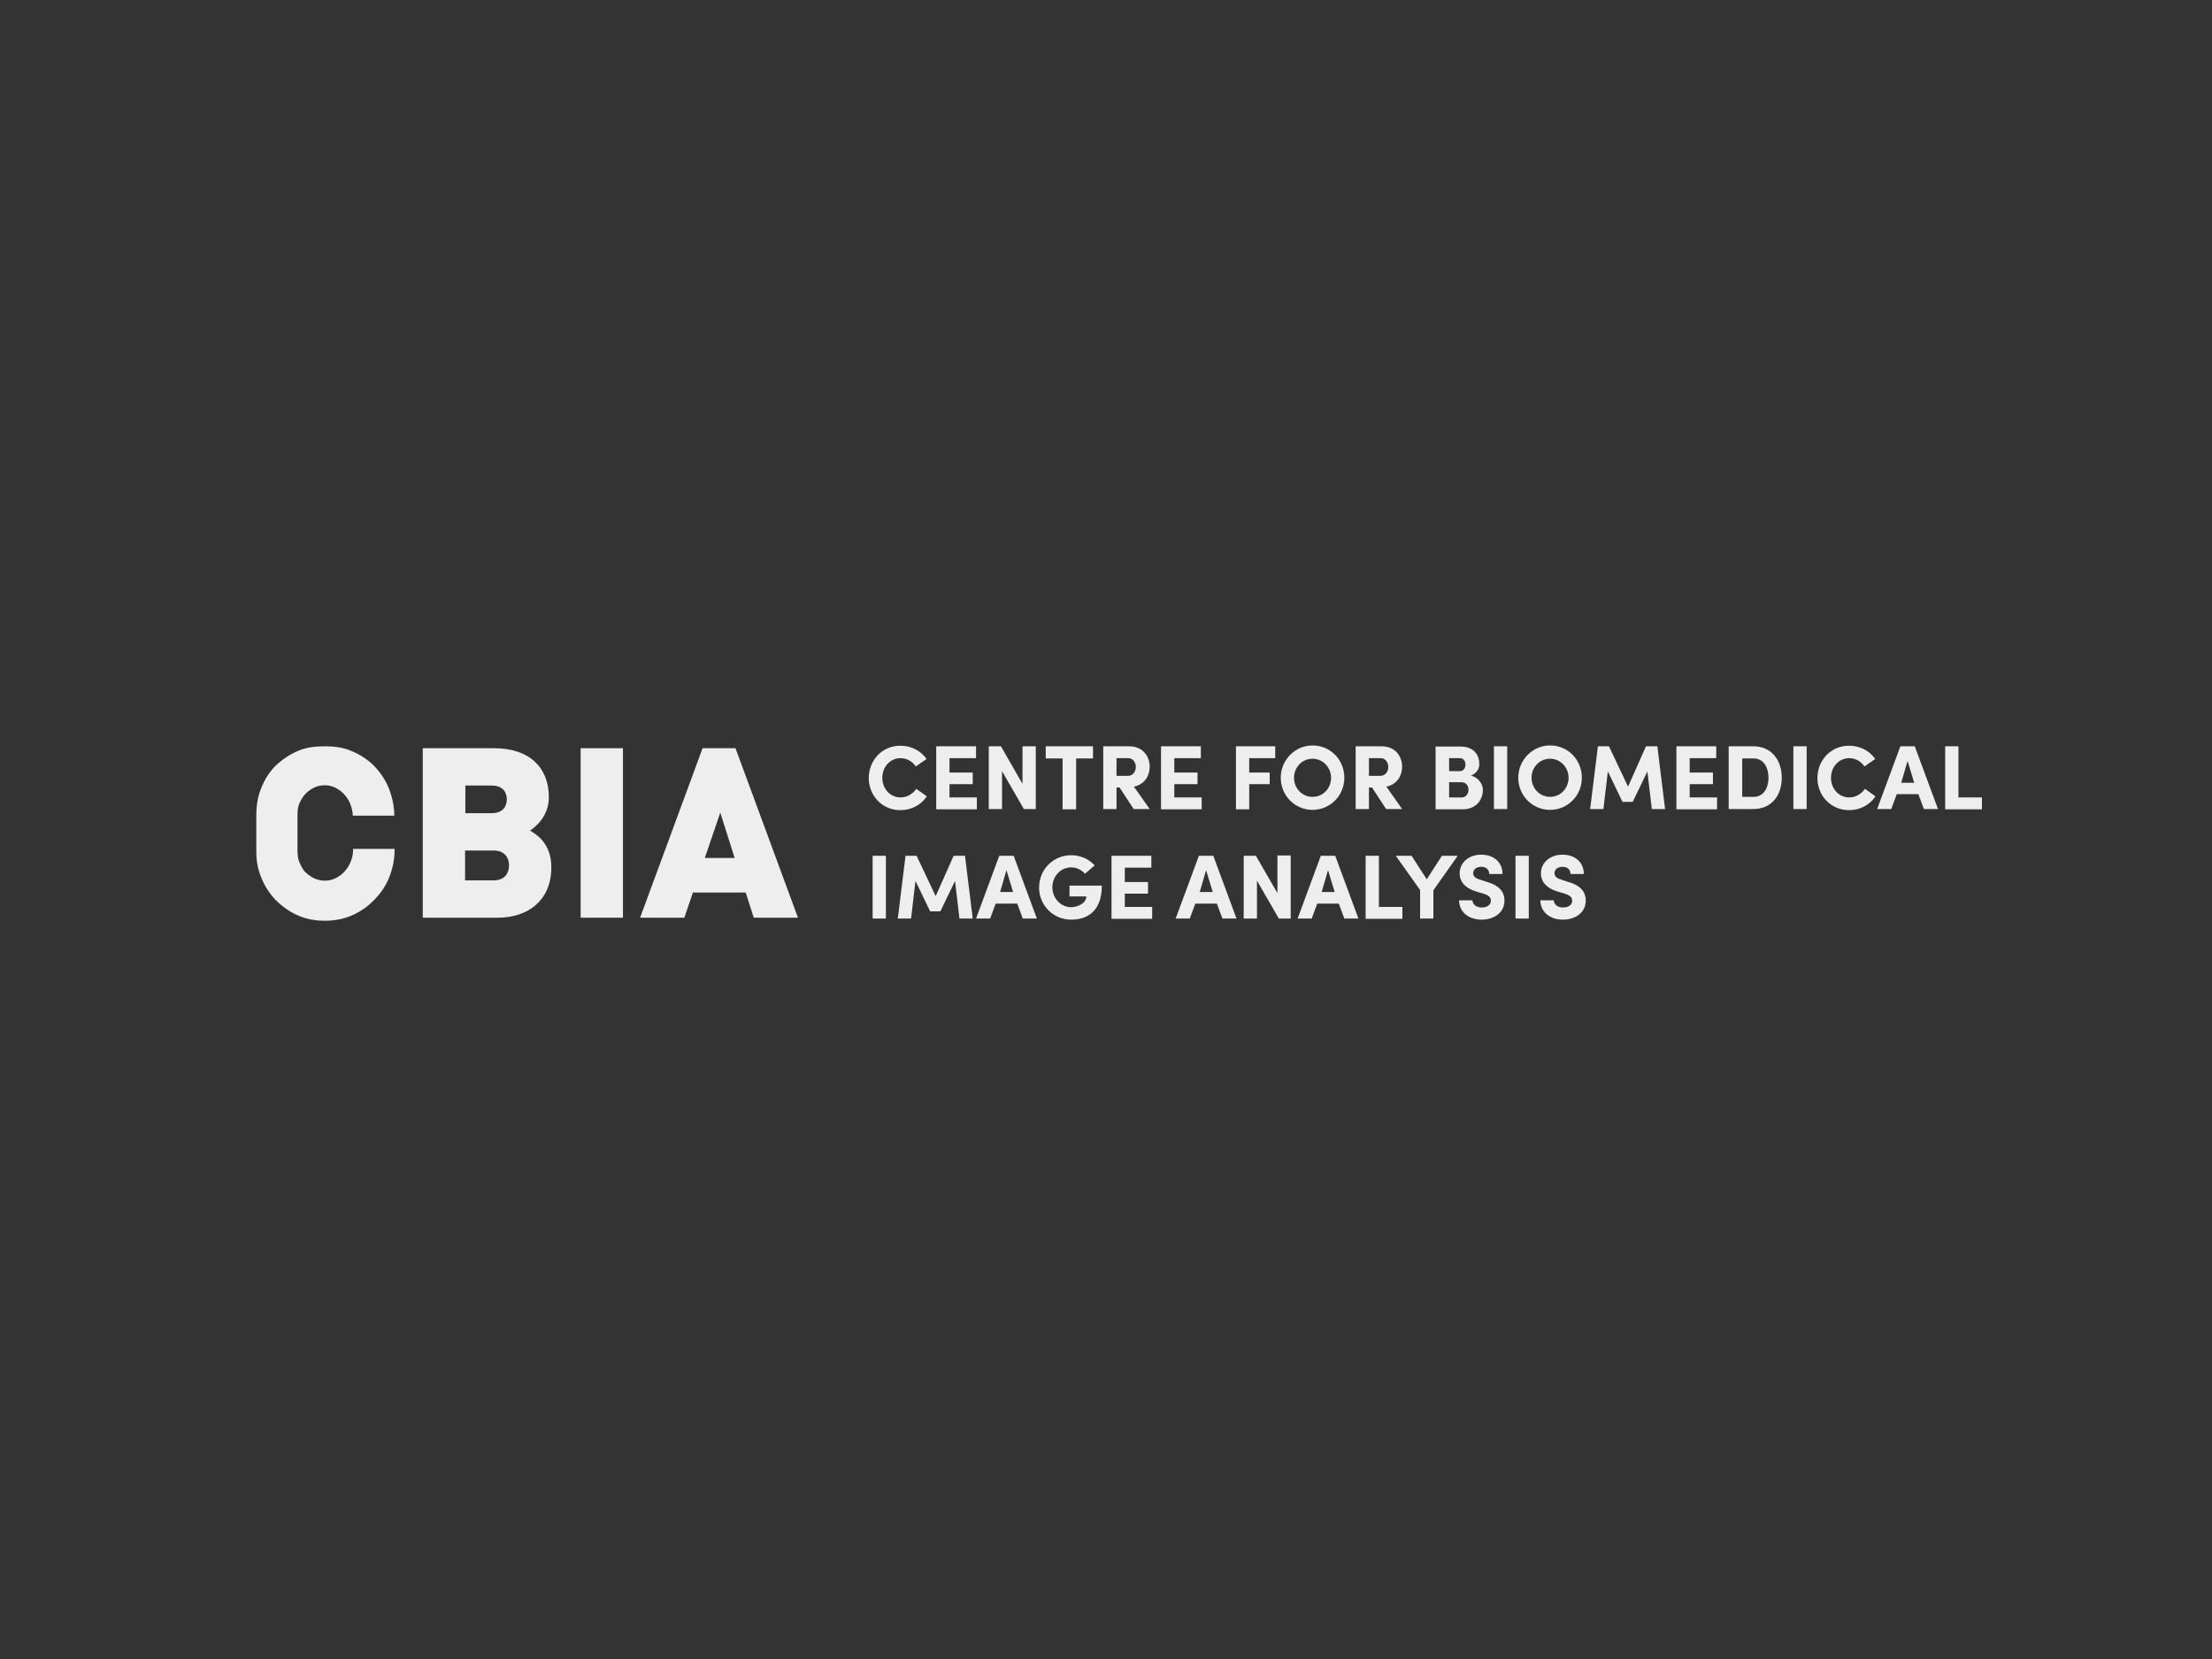 <?xml version="1.0" encoding="utf-8"?>
<!-- Generator: Adobe Illustrator 18.1.1, SVG Export Plug-In . SVG Version: 6.00 Build 0)  -->
<!DOCTYPE svg PUBLIC "-//W3C//DTD SVG 1.1//EN" "http://www.w3.org/Graphics/SVG/1.1/DTD/svg11.dtd">
<svg version="1.1" id="Layer_1" xmlns="http://www.w3.org/2000/svg" xmlns:xlink="http://www.w3.org/1999/xlink" x="0px" y="0px"
	 viewBox="0 0 800 600" enable-background="new 0 0 800 600" xml:space="preserve">
<rect x="0" y="0" width="800" height="600" fill="#333333" stroke="none"/>
<g fill="#eeeeee">
	<g>
		<path d="M335.2,288c-2,3-5.4,5-9.6,5c-6.5,0-11.4-5.2-11.4-11.6c0-6.5,4.9-11.7,11.4-11.7c4.1,0,7.5,1.9,9.5,4.8
			l-3.9,2.7c-1.2-1.8-3.2-3-5.5-3c-3.8,0-6.6,3.2-6.6,7.1c0,3.9,2.8,7.1,6.6,7.1c2.4,0,4.4-1.3,5.7-3.1L335.2,288z"/>
		<path d="M338.6,269.9H353v4.3h-9.6v5.2h8.4v4.2h-8.4v4.8h9.9v4.3h-14.7V269.9z"/>
		<path d="M374.6,292.6h-4.3l-7.9-13.7v13.7h-4.8v-22.7h4.4l7.8,13.6v-13.6h4.8V292.6z"/>
		<path d="M378.2,269.9h17.1v4.4h-6.1v18.4h-4.9v-18.4h-6.1V269.9z"/>
		<path d="M415.8,292.6H410l-5.1-7.8h-1.1v7.8h-4.8v-22.7h9.3c5.1,0,7.5,3.7,7.5,7.4c0,3.2-1.8,6.4-5.7,7.2
			L415.8,292.6z M403.8,274.2v6.4h4.1c1.9,0,2.9-1.7,2.9-3.2c0-1.4-0.9-3.2-2.7-3.2H403.8z"/>
		<path d="M419.9,269.9h14.4v4.3h-9.6v5.2h8.4v4.2h-8.4v4.8h9.9v4.3h-14.7V269.9z"/>
		<path d="M447,269.9h14.2v4.3h-9.4v5.2h7.4v4.2h-7.4v9.1H447V269.9z"/>
		<path d="M474.7,269.6c6.5,0,11.5,5.2,11.5,11.7c0,6.4-5.1,11.6-11.5,11.6c-6.4,0-11.5-5.2-11.5-11.6
			C463.2,274.9,468.3,269.6,474.7,269.6z M474.7,288.2c3.8,0,6.7-3.1,6.7-6.9c0-3.8-3-6.9-6.7-6.9c-3.8,0-6.7,3.1-6.7,6.9
			C468,285.1,470.9,288.2,474.7,288.2z"/>
		<path d="M507.1,292.6h-5.8l-5.1-7.8h-1.1v7.8h-4.8v-22.7h9.3c5.1,0,7.5,3.7,7.5,7.4c0,3.2-1.8,6.4-5.7,7.2
			L507.1,292.6z M495.1,274.2v6.4h4.1c1.9,0,2.9-1.7,2.9-3.2c0-1.4-0.9-3.2-2.7-3.2H495.1z"/>
		<path d="M532,280.5c3,0.8,4.3,3.3,4.3,5.2c0,3.8-2.7,7-7.3,7h-9.8v-22.7h9.1c4.1,0,6.7,2.4,6.7,6.3
			C535.1,277.7,534.3,279.6,532,280.5z M527.9,278.9c1.3,0,2.1-1,2.1-2.3c0-1.4-0.7-2.4-2.1-2.4h-3.8v4.7H527.9z M524.1,282.9v5.5
			h4.6c1.6,0,2.4-1.5,2.4-2.8c0-1.3-0.8-2.7-2.5-2.7H524.1z"/>
		<path d="M545.1,269.9v22.7h-4.8v-22.7H545.1z"/>
		<path d="M560.6,269.6c6.5,0,11.5,5.2,11.5,11.7c0,6.4-5.1,11.6-11.5,11.6c-6.4,0-11.5-5.2-11.5-11.6
			C549.1,274.9,554.2,269.6,560.6,269.6z M560.6,288.2c3.8,0,6.7-3.1,6.7-6.9c0-3.8-3-6.9-6.7-6.9c-3.8,0-6.7,3.1-6.7,6.9
			C553.9,285.1,556.9,288.2,560.6,288.2z"/>
		<path d="M595.3,269.9h4.1l2.8,22.7h-4.8l-1.6-13.6l-5.3,11h-3.7l-5.3-11l-1.6,13.6h-4.8l2.8-22.7h4l6.9,14.6
			L595.3,269.9z"/>
		<path d="M606.3,269.9h14.4v4.3h-9.6v5.2h8.4v4.2h-8.4v4.8h9.9v4.3h-14.7V269.9z"/>
		<path d="M625.2,292.6v-22.7h8.9c6.5,0,10.3,4.9,10.3,11.4c0,6.4-3.7,11.3-10.3,11.3H625.2z M630.1,288.2h4.1
			c3.6,0,5.4-3.2,5.4-6.9c0-3.8-1.8-7-5.4-7h-4.1V288.2z"/>
		<path d="M653.4,269.9v22.7h-4.8v-22.7H653.4z"/>
		<path d="M678.3,288c-2,3-5.4,5-9.6,5c-6.5,0-11.4-5.2-11.4-11.6c0-6.5,4.9-11.7,11.4-11.7c4.1,0,7.5,1.9,9.5,4.8
			l-3.9,2.7c-1.2-1.8-3.2-3-5.5-3c-3.8,0-6.6,3.2-6.6,7.1c0,3.9,2.8,7.1,6.6,7.1c2.4,0,4.4-1.3,5.7-3.1L678.3,288z"/>
		<path d="M686,287.2l-2,5.4h-5.1l8.4-22.7h5.2l8.4,22.7h-5.1l-2-5.4H686z M692.3,283.1l-2.4-7.9l-2.3,7.9H692.3z"/>
		<path d="M703.5,269.9h4.8v18.5h8.5v4.3h-13.3V269.9z"/>
		<path d="M320.4,309.5v22.7h-4.8v-22.7H320.4z"/>
		<path d="M344.9,309.5h4.1l2.8,22.7h-4.8l-1.6-13.6l-5.3,11h-3.7l-5.3-11l-1.6,13.6h-4.8l2.8-22.7h4l6.9,14.6
			L344.9,309.5z"/>
		<path d="M360.1,326.8l-2,5.4h-5.1l8.4-22.7h5.2l8.4,22.7h-5.1l-2-5.4H360.1z M366.4,322.6l-2.4-7.9l-2.3,7.9H366.4
			z"/>
		<path d="M392.4,316c-1.3-1.4-3-2.3-5-2.3c-3.8,0-6.8,3.2-6.8,7.2c0,3.9,3,7.2,6.8,7.2c2.4,0,5.5-1.5,5.5-3.9h-6.1
			v-3.9h11.7c0,8.5-4.5,12.3-11.1,12.3c-6.5,0-11.6-5.2-11.6-11.6c0-6.5,5.1-11.7,11.6-11.7c3.5,0,6.6,1.5,8.5,3.7L392.4,316z"/>
		<path d="M402,309.5h14.4v4.3h-9.6v5.2h8.4v4.2h-8.4v4.8h9.9v4.3H402V309.5z"/>
		<path d="M432.3,326.8l-2,5.4h-5.1l8.4-22.7h5.2l8.4,22.7h-5.1l-2-5.4H432.3z M438.6,322.6l-2.4-7.9l-2.3,7.9H438.6
			z"/>
		<path d="M466.8,332.2h-4.3l-7.9-13.7v13.7h-4.8v-22.7h4.4L462,323v-13.6h4.8V332.2z"/>
		<path d="M476.4,326.8l-2,5.4h-5.1l8.4-22.7h5.2l8.4,22.7h-5.1l-2-5.4H476.4z M482.7,322.6l-2.4-7.9l-2.3,7.9H482.7
			z"/>
		<path d="M493.9,309.5h4.8v18.5h8.5v4.3h-13.3V309.5z"/>
		<path d="M513.6,332.2v-10.3l-8.8-12.4h5.7l5.5,8.5l5.5-8.5h5.7l-8.8,12.5v10.2H513.6z"/>
		<path d="M532.5,325.5c0.1,1.5,1.2,2.7,3.4,2.7c1.9,0,3.3-0.9,3.3-2.4c0-1-0.4-1.9-2.7-2.6l-2.7-0.8
			c-5-1.6-5.9-4.5-5.9-6.5c0-4.1,3.5-6.8,7.8-6.8c4.4,0,7.7,2.6,7.7,7h-4.8c0-1.5-1-2.6-2.9-2.6c-1.7,0-2.9,0.9-2.9,2.3
			c0,0.6,0.2,1.7,2.4,2.3l2.7,0.9c5.5,1.6,6.3,4.7,6.2,6.9c-0.1,4.5-4.2,6.7-8.2,6.7c-4.9,0-8.2-2.9-8.2-7H532.5z"/>
		<path d="M552.9,309.5v22.7h-4.8v-22.7H552.9z"/>
		<path d="M561.9,325.5c0.1,1.5,1.2,2.7,3.4,2.7c1.9,0,3.3-0.9,3.3-2.4c0-1-0.4-1.9-2.7-2.6l-2.7-0.8
			c-5-1.6-5.9-4.5-5.9-6.5c0-4.1,3.5-6.8,7.8-6.8c4.4,0,7.7,2.6,7.7,7h-4.8c0-1.5-1-2.6-2.9-2.6c-1.7,0-2.9,0.9-2.9,2.3
			c0,0.6,0.2,1.7,2.4,2.3l2.7,0.9c5.5,1.6,6.3,4.7,6.2,6.9c-0.1,4.5-4.2,6.7-8.2,6.7c-4.9,0-8.2-2.9-8.2-7H561.9z"/>
	</g>
	<g>
		<path d="M142.6,295v0.1c0-3.4-0.7-6.7-1.9-9.8c-1.2-3.1-3.1-5.9-5.4-8.3c-2.4-2.4-5.1-4.1-8.2-5.4c-3-1.3-6.3-1.7-9.7-1.7h-0.1
			c-3.4,0-6.6,0.4-9.6,1.7c-3,1.3-5.7,3.1-8.2,5.5c-2.3,2.4-3.9,5-5.1,8.1c-1.2,3-1.7,6.2-1.7,9.6v13.1c0,3.3,0.5,6.5,1.8,9.5
			c1.2,3,2.9,5.7,5.2,8.1c2.4,2.4,5.1,4.3,8.1,5.6c3,1.3,6.2,1.9,9.6,1.9h0.1c3.4,0,6.7-0.6,9.7-1.9c3-1.3,5.8-3.2,8.1-5.6
			c2.4-2.4,4.3-5.2,5.5-8.3c1.2-3.1,1.9-6.3,1.9-9.7V307h-15v0.4c0,1.5-0.3,2.9-0.9,4.3c-0.5,1.3-1.3,2.5-2.2,3.5
			c-0.9,1-2,1.8-3.2,2.4c-1.2,0.6-2.5,0.9-3.9,0.9c-1.4,0-2.7-0.3-4-0.9c-1.2-0.6-2.3-1.4-3.3-2.4c-0.9-1-1.4-2.2-2-3.5
			c-0.5-1.3-0.6-2.8-0.6-4.3v-12.3c0-1.5,0-2.9,0.6-4.3c0.5-1.3,1.2-2.5,2.1-3.5c0.9-1,2-1.8,3.2-2.4c1.2-0.6,2.5-0.9,3.9-0.9
			c1.4,0,2.7,0.3,3.9,0.9c1.2,0.6,2.3,1.4,3.2,2.4c0.9,1,1.7,2.2,2.2,3.5c0.5,1.3,0.9,2.8,0.9,4.3V295H142.6z"/>
		<path d="M180,331.9h-27.1v-61.3h25.8c12.9,0,19.8,7.1,19.8,17.7c0,7-4.9,10.8-6.8,12.1c2.5,1.5,7.7,4.7,7.7,13.3
			C199.4,325.5,191.1,331.9,180,331.9z M177.8,284.1h-9.5v10h9.5c4.2,0,5.5-2.6,5.5-5C183.3,286.7,182,284.1,177.8,284.1z
			 M178.5,307.6h-10.3v10.8h10.3c4.2,0,5.6-2.8,5.6-5.4C184.1,310.4,182.7,307.6,178.5,307.6z"/>
		<path d="M210,331.9v-61.3h15.3v61.3H210z"/>
		<path d="M272.6,331.9l-2.9-9.1h-19.1l-3.1,9.1h-16l22.6-61.3H266l22.6,61.3H272.6z M260.5,293.9l-5.6,16.4h10.8
			L260.5,293.9z"/>
	</g>
</g>
</svg>
